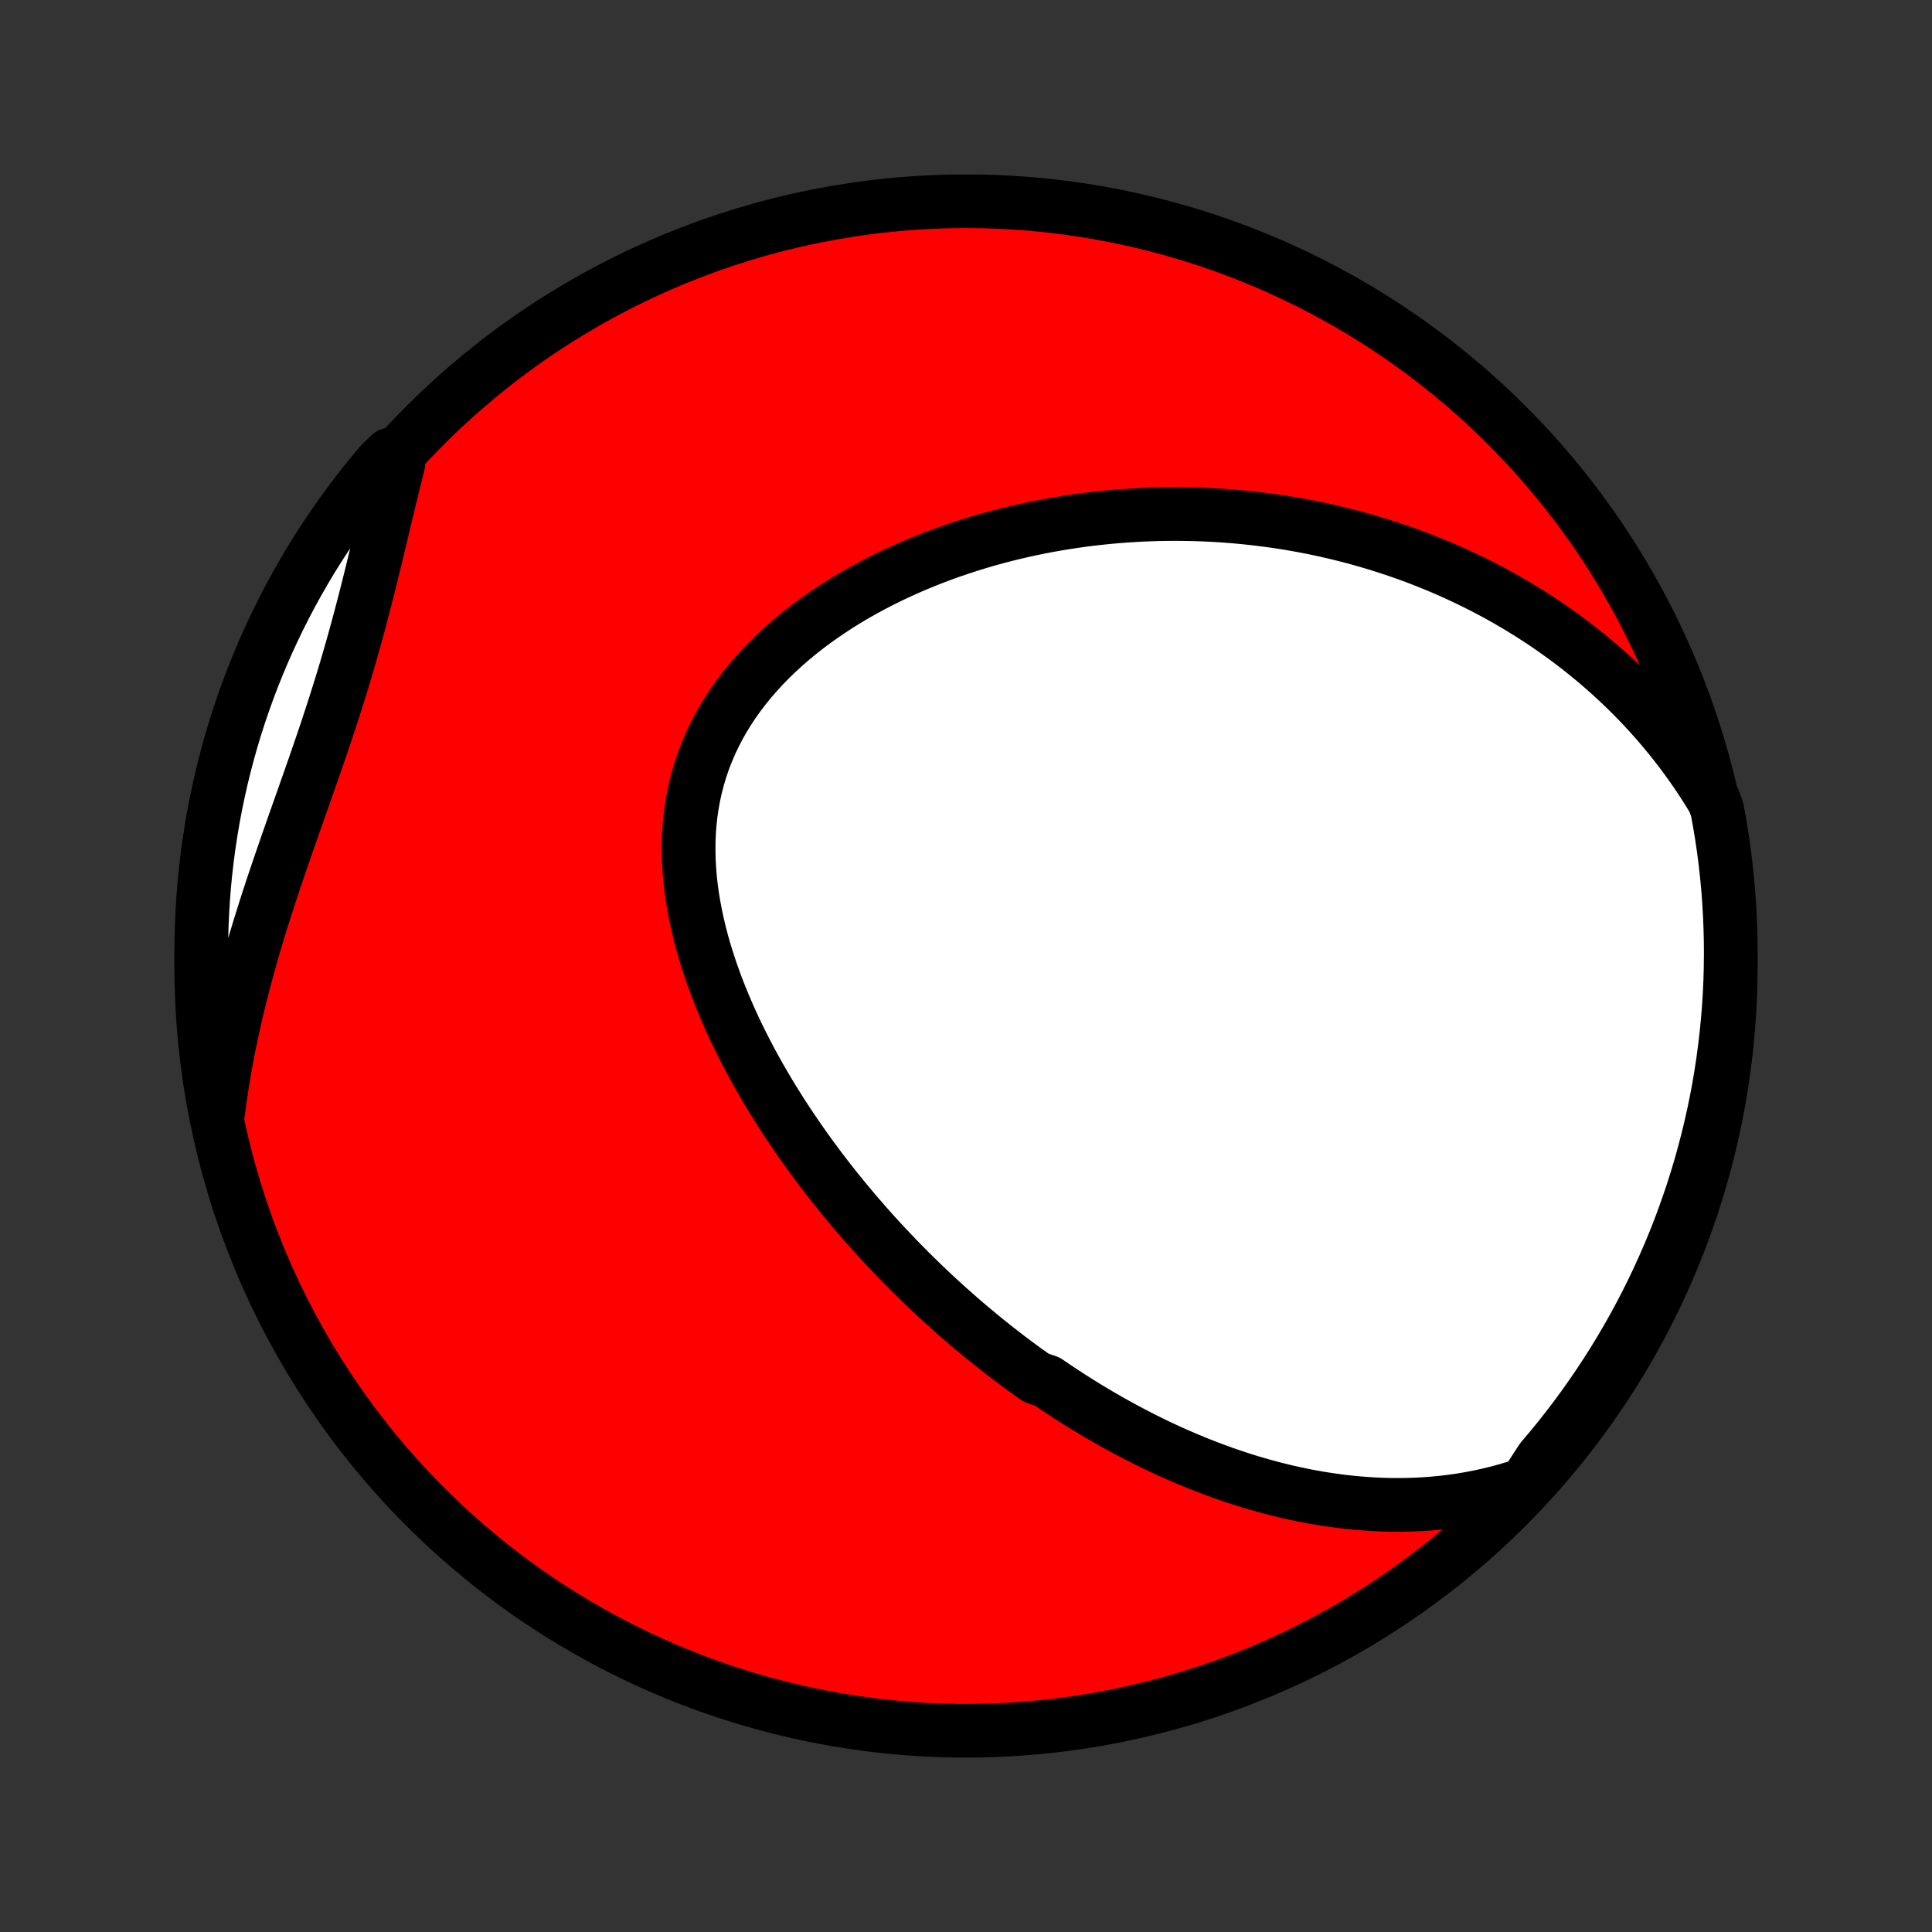 <?xml version="1.0" encoding="utf-8" standalone="no"?>
<!DOCTYPE svg PUBLIC "-//W3C//DTD SVG 1.1//EN"
  "http://www.w3.org/Graphics/SVG/1.1/DTD/svg11.dtd">
<!-- Created with matplotlib (http://matplotlib.org/) -->
<svg height="72pt" version="1.1" viewBox="0 0 72 72" width="72pt" xmlns="http://www.w3.org/2000/svg" xmlns:xlink="http://www.w3.org/1999/xlink">
 <rect x="0" y="0" width="72" height="72" fill="#333333" stroke="none"/>
 <defs>
  <style type="text/css">
*{stroke-linecap:butt;stroke-linejoin:round;}
  </style>
 </defs>
 <g id="figure_1">
  <g id="patch_1">
   <path d="
M0 72
L72 72
L72 0
L0 0
z
" style="fill:none;"/>
  </g>
  <g id="axes_1">
   <g id="PatchCollection_1">
    <defs>
     <path d="
M36 -7.5
C43.558 -7.5 50.808 -10.503 56.153 -15.848
C61.497 -21.192 64.5 -28.442 64.5 -36
C64.5 -43.558 61.497 -50.808 56.153 -56.153
C50.808 -61.497 43.558 -64.5 36 -64.5
C28.442 -64.5 21.192 -61.497 15.848 -56.153
C10.503 -50.808 7.5 -43.558 7.5 -36
C7.5 -28.442 10.503 -21.192 15.848 -15.848
C21.192 -10.503 28.442 -7.5 36 -7.5
z
" id="C0_0_a811fe30f3"/>
     <path d="
M56.853 -16.692
L56.503 -16.577
L56.154 -16.472
L55.806 -16.377
L55.46 -16.293
L55.116 -16.218
L54.774 -16.152
L54.435 -16.095
L54.097 -16.047
L53.763 -16.007
L53.431 -15.975
L53.101 -15.95
L52.774 -15.932
L52.45 -15.922
L52.129 -15.918
L51.811 -15.92
L51.495 -15.928
L51.183 -15.942
L50.873 -15.962
L50.566 -15.987
L50.263 -16.017
L49.962 -16.051
L49.664 -16.091
L49.369 -16.135
L49.076 -16.183
L48.787 -16.235
L48.5 -16.292
L48.216 -16.352
L47.935 -16.415
L47.657 -16.483
L47.381 -16.553
L47.108 -16.627
L46.837 -16.704
L46.569 -16.783
L46.303 -16.866
L46.04 -16.952
L45.779 -17.04
L45.521 -17.131
L45.265 -17.224
L45.011 -17.32
L44.759 -17.418
L44.51 -17.518
L44.262 -17.621
L44.017 -17.726
L43.773 -17.832
L43.532 -17.941
L43.292 -18.052
L43.054 -18.165
L42.818 -18.28
L42.584 -18.397
L42.352 -18.516
L42.121 -18.637
L41.891 -18.759
L41.664 -18.883
L41.437 -19.009
L41.213 -19.137
L40.989 -19.266
L40.767 -19.397
L40.547 -19.53
L40.327 -19.665
L40.109 -19.801
L39.892 -19.939
L39.677 -20.079
L39.462 -20.221
L39.248 -20.364
L39.036 -20.509
L38.614 -20.656
L38.405 -20.804
L38.196 -20.954
L37.988 -21.106
L37.781 -21.26
L37.575 -21.415
L37.37 -21.573
L37.165 -21.732
L36.961 -21.893
L36.758 -22.056
L36.556 -22.221
L36.354 -22.388
L36.153 -22.556
L35.952 -22.727
L35.752 -22.9
L35.553 -23.075
L35.354 -23.252
L35.155 -23.431
L34.957 -23.612
L34.76 -23.795
L34.563 -23.981
L34.367 -24.169
L34.171 -24.359
L33.975 -24.552
L33.781 -24.746
L33.586 -24.944
L33.392 -25.143
L33.199 -25.346
L33.006 -25.551
L32.813 -25.758
L32.621 -25.968
L32.43 -26.181
L32.239 -26.396
L32.049 -26.615
L31.859 -26.836
L31.67 -27.06
L31.482 -27.287
L31.294 -27.516
L31.107 -27.749
L30.921 -27.985
L30.736 -28.224
L30.552 -28.466
L30.369 -28.711
L30.186 -28.959
L30.006 -29.211
L29.826 -29.465
L29.648 -29.723
L29.471 -29.985
L29.295 -30.249
L29.121 -30.517
L28.95 -30.789
L28.779 -31.063
L28.611 -31.341
L28.446 -31.623
L28.282 -31.907
L28.121 -32.196
L27.963 -32.487
L27.808 -32.782
L27.656 -33.08
L27.507 -33.382
L27.361 -33.686
L27.22 -33.994
L27.083 -34.305
L26.95 -34.619
L26.821 -34.936
L26.697 -35.255
L26.579 -35.578
L26.466 -35.903
L26.359 -36.231
L26.258 -36.561
L26.163 -36.893
L26.076 -37.227
L25.996 -37.563
L25.923 -37.901
L25.859 -38.24
L25.802 -38.581
L25.755 -38.922
L25.717 -39.264
L25.689 -39.607
L25.671 -39.95
L25.663 -40.293
L25.665 -40.636
L25.679 -40.977
L25.704 -41.318
L25.741 -41.658
L25.79 -41.995
L25.851 -42.331
L25.924 -42.665
L26.01 -42.995
L26.108 -43.323
L26.218 -43.648
L26.341 -43.968
L26.476 -44.285
L26.624 -44.598
L26.783 -44.906
L26.954 -45.209
L27.137 -45.507
L27.33 -45.8
L27.534 -46.087
L27.749 -46.369
L27.973 -46.645
L28.207 -46.914
L28.45 -47.178
L28.701 -47.435
L28.96 -47.686
L29.227 -47.931
L29.501 -48.169
L29.781 -48.4
L30.067 -48.625
L30.359 -48.844
L30.657 -49.055
L30.958 -49.26
L31.264 -49.459
L31.574 -49.651
L31.887 -49.836
L32.204 -50.015
L32.523 -50.188
L32.845 -50.354
L33.168 -50.514
L33.494 -50.667
L33.821 -50.815
L34.148 -50.956
L34.478 -51.092
L34.807 -51.222
L35.138 -51.346
L35.468 -51.464
L35.799 -51.576
L36.129 -51.684
L36.46 -51.785
L36.79 -51.882
L37.119 -51.973
L37.448 -52.059
L37.776 -52.14
L38.103 -52.216
L38.429 -52.287
L38.754 -52.354
L39.078 -52.416
L39.401 -52.473
L39.722 -52.526
L40.043 -52.574
L40.361 -52.619
L40.679 -52.659
L40.995 -52.694
L41.309 -52.726
L41.622 -52.754
L41.934 -52.778
L42.244 -52.798
L42.552 -52.815
L42.859 -52.827
L43.165 -52.837
L43.468 -52.842
L43.771 -52.844
L44.072 -52.842
L44.371 -52.837
L44.669 -52.829
L44.965 -52.818
L45.26 -52.803
L45.553 -52.785
L45.845 -52.763
L46.135 -52.739
L46.424 -52.711
L46.712 -52.68
L46.998 -52.646
L47.283 -52.61
L47.567 -52.57
L47.849 -52.527
L48.131 -52.481
L48.411 -52.432
L48.689 -52.38
L48.967 -52.325
L49.244 -52.267
L49.519 -52.206
L49.793 -52.142
L50.067 -52.075
L50.339 -52.006
L50.61 -51.933
L50.88 -51.857
L51.15 -51.778
L51.418 -51.696
L51.686 -51.611
L51.953 -51.523
L52.218 -51.432
L52.483 -51.338
L52.748 -51.241
L53.011 -51.14
L53.274 -51.036
L53.536 -50.929
L53.797 -50.819
L54.058 -50.705
L54.317 -50.588
L54.576 -50.467
L54.835 -50.343
L55.093 -50.215
L55.35 -50.084
L55.606 -49.949
L55.862 -49.81
L56.117 -49.667
L56.371 -49.52
L56.624 -49.37
L56.877 -49.215
L57.13 -49.056
L57.381 -48.893
L57.632 -48.726
L57.882 -48.554
L58.13 -48.377
L58.379 -48.197
L58.626 -48.011
L58.872 -47.821
L59.117 -47.625
L59.362 -47.425
L59.605 -47.219
L59.846 -47.009
L60.087 -46.793
L60.326 -46.571
L60.564 -46.344
L60.8 -46.111
L61.035 -45.872
L61.268 -45.627
L61.499 -45.376
L61.728 -45.119
L61.955 -44.855
L62.179 -44.585
L62.401 -44.309
L62.621 -44.025
L62.837 -43.735
L63.051 -43.437
L63.261 -43.133
L63.468 -42.821
L63.671 -42.501
L63.87 -42.174
L63.992 -41.84
L64.081 -41.357
L64.162 -40.868
L64.234 -40.377
L64.297 -39.885
L64.352 -39.391
L64.399 -38.897
L64.436 -38.402
L64.465 -37.906
L64.485 -37.409
L64.497 -36.912
L64.5 -36.415
L64.494 -35.917
L64.48 -35.42
L64.457 -34.923
L64.425 -34.426
L64.384 -33.93
L64.335 -33.434
L64.277 -32.939
L64.211 -32.445
L64.136 -31.952
L64.053 -31.46
L63.961 -30.97
L63.86 -30.481
L63.751 -29.994
L63.633 -29.509
L63.507 -29.025
L63.373 -28.544
L63.23 -28.065
L63.08 -27.588
L62.92 -27.115
L62.753 -26.643
L62.577 -26.175
L62.394 -25.709
L62.202 -25.247
L62.002 -24.788
L61.795 -24.333
L61.579 -23.881
L61.356 -23.432
L61.125 -22.988
L60.887 -22.547
L60.64 -22.111
L60.387 -21.679
L60.126 -21.251
L59.857 -20.827
L59.581 -20.409
L59.298 -19.995
L59.008 -19.585
L58.711 -19.181
L58.407 -18.782
L58.097 -18.389
L57.779 -18
L57.455 -17.617
z
" id="C0_1_4f9d417c8d"/>
     <path d="
M8.129 -30.541
L8.181 -30.932
L8.237 -31.325
L8.299 -31.719
L8.365 -32.114
L8.436 -32.511
L8.512 -32.908
L8.593 -33.307
L8.678 -33.706
L8.768 -34.107
L8.862 -34.508
L8.961 -34.91
L9.064 -35.313
L9.171 -35.716
L9.282 -36.12
L9.397 -36.525
L9.515 -36.93
L9.637 -37.335
L9.763 -37.741
L9.891 -38.147
L10.022 -38.553
L10.155 -38.959
L10.291 -39.364
L10.429 -39.77
L10.569 -40.176
L10.709 -40.582
L10.851 -40.987
L10.993 -41.392
L11.136 -41.797
L11.279 -42.201
L11.421 -42.605
L11.563 -43.008
L11.704 -43.411
L11.843 -43.813
L11.981 -44.215
L12.117 -44.616
L12.25 -45.017
L12.381 -45.417
L12.509 -45.816
L12.635 -46.214
L12.758 -46.612
L12.878 -47.009
L12.994 -47.406
L13.108 -47.801
L13.219 -48.196
L13.327 -48.589
L13.432 -48.982
L13.535 -49.374
L13.636 -49.764
L13.734 -50.153
L13.831 -50.541
L13.925 -50.928
L14.019 -51.312
L14.111 -51.696
L14.202 -52.077
L14.293 -52.457
L14.383 -52.835
L14.474 -53.211
L14.564 -53.584
L14.655 -53.956
L14.747 -54.325
L14.839 -54.692
L14.533 -55.056
L14.21 -54.747
L13.892 -54.369
L13.582 -53.986
L13.278 -53.597
L12.981 -53.203
L12.691 -52.804
L12.409 -52.4
L12.133 -51.991
L11.865 -51.577
L11.604 -51.158
L11.351 -50.734
L11.105 -50.306
L10.867 -49.874
L10.636 -49.437
L10.413 -48.996
L10.198 -48.552
L9.99 -48.103
L9.791 -47.651
L9.6 -47.196
L9.416 -46.736
L9.241 -46.274
L9.074 -45.809
L8.915 -45.34
L8.764 -44.869
L8.622 -44.395
L8.488 -43.918
L8.362 -43.439
L8.245 -42.958
L8.136 -42.474
L8.036 -41.989
L7.944 -41.502
L7.861 -41.013
L7.786 -40.523
L7.72 -40.031
L7.663 -39.538
L7.614 -39.044
L7.574 -38.549
L7.543 -38.053
L7.52 -37.556
L7.506 -37.059
L7.5 -36.562
L7.503 -36.065
L7.515 -35.568
L7.536 -35.07
L7.565 -34.573
L7.603 -34.077
L7.649 -33.581
L7.705 -33.086
L7.768 -32.591
L7.841 -32.098
L7.922 -31.606
z
" id="C0_2_f5005f4159"/>
    </defs>
    <g clip-path="url(#p1bffca34e9)">
     <use style="fill:#ff0000;stroke:#000000;stroke-width:2.0;" x="0.0" xlink:href="#C0_0_a811fe30f3" y="72.0"/>
    </g>
    <g clip-path="url(#p1bffca34e9)">
     <use style="fill:#ffffff;stroke:#000000;stroke-width:2.0;" x="0.0" xlink:href="#C0_1_4f9d417c8d" y="72.0"/>
    </g>
    <g clip-path="url(#p1bffca34e9)">
     <use style="fill:#ffffff;stroke:#000000;stroke-width:2.0;" x="0.0" xlink:href="#C0_2_f5005f4159" y="72.0"/>
    </g>
   </g>
  </g>
 </g>
 <defs>
  <clipPath id="p1bffca34e9">
   <rect height="72.0" width="72.0" x="0.0" y="0.0"/>
  </clipPath>
 </defs>
</svg>
